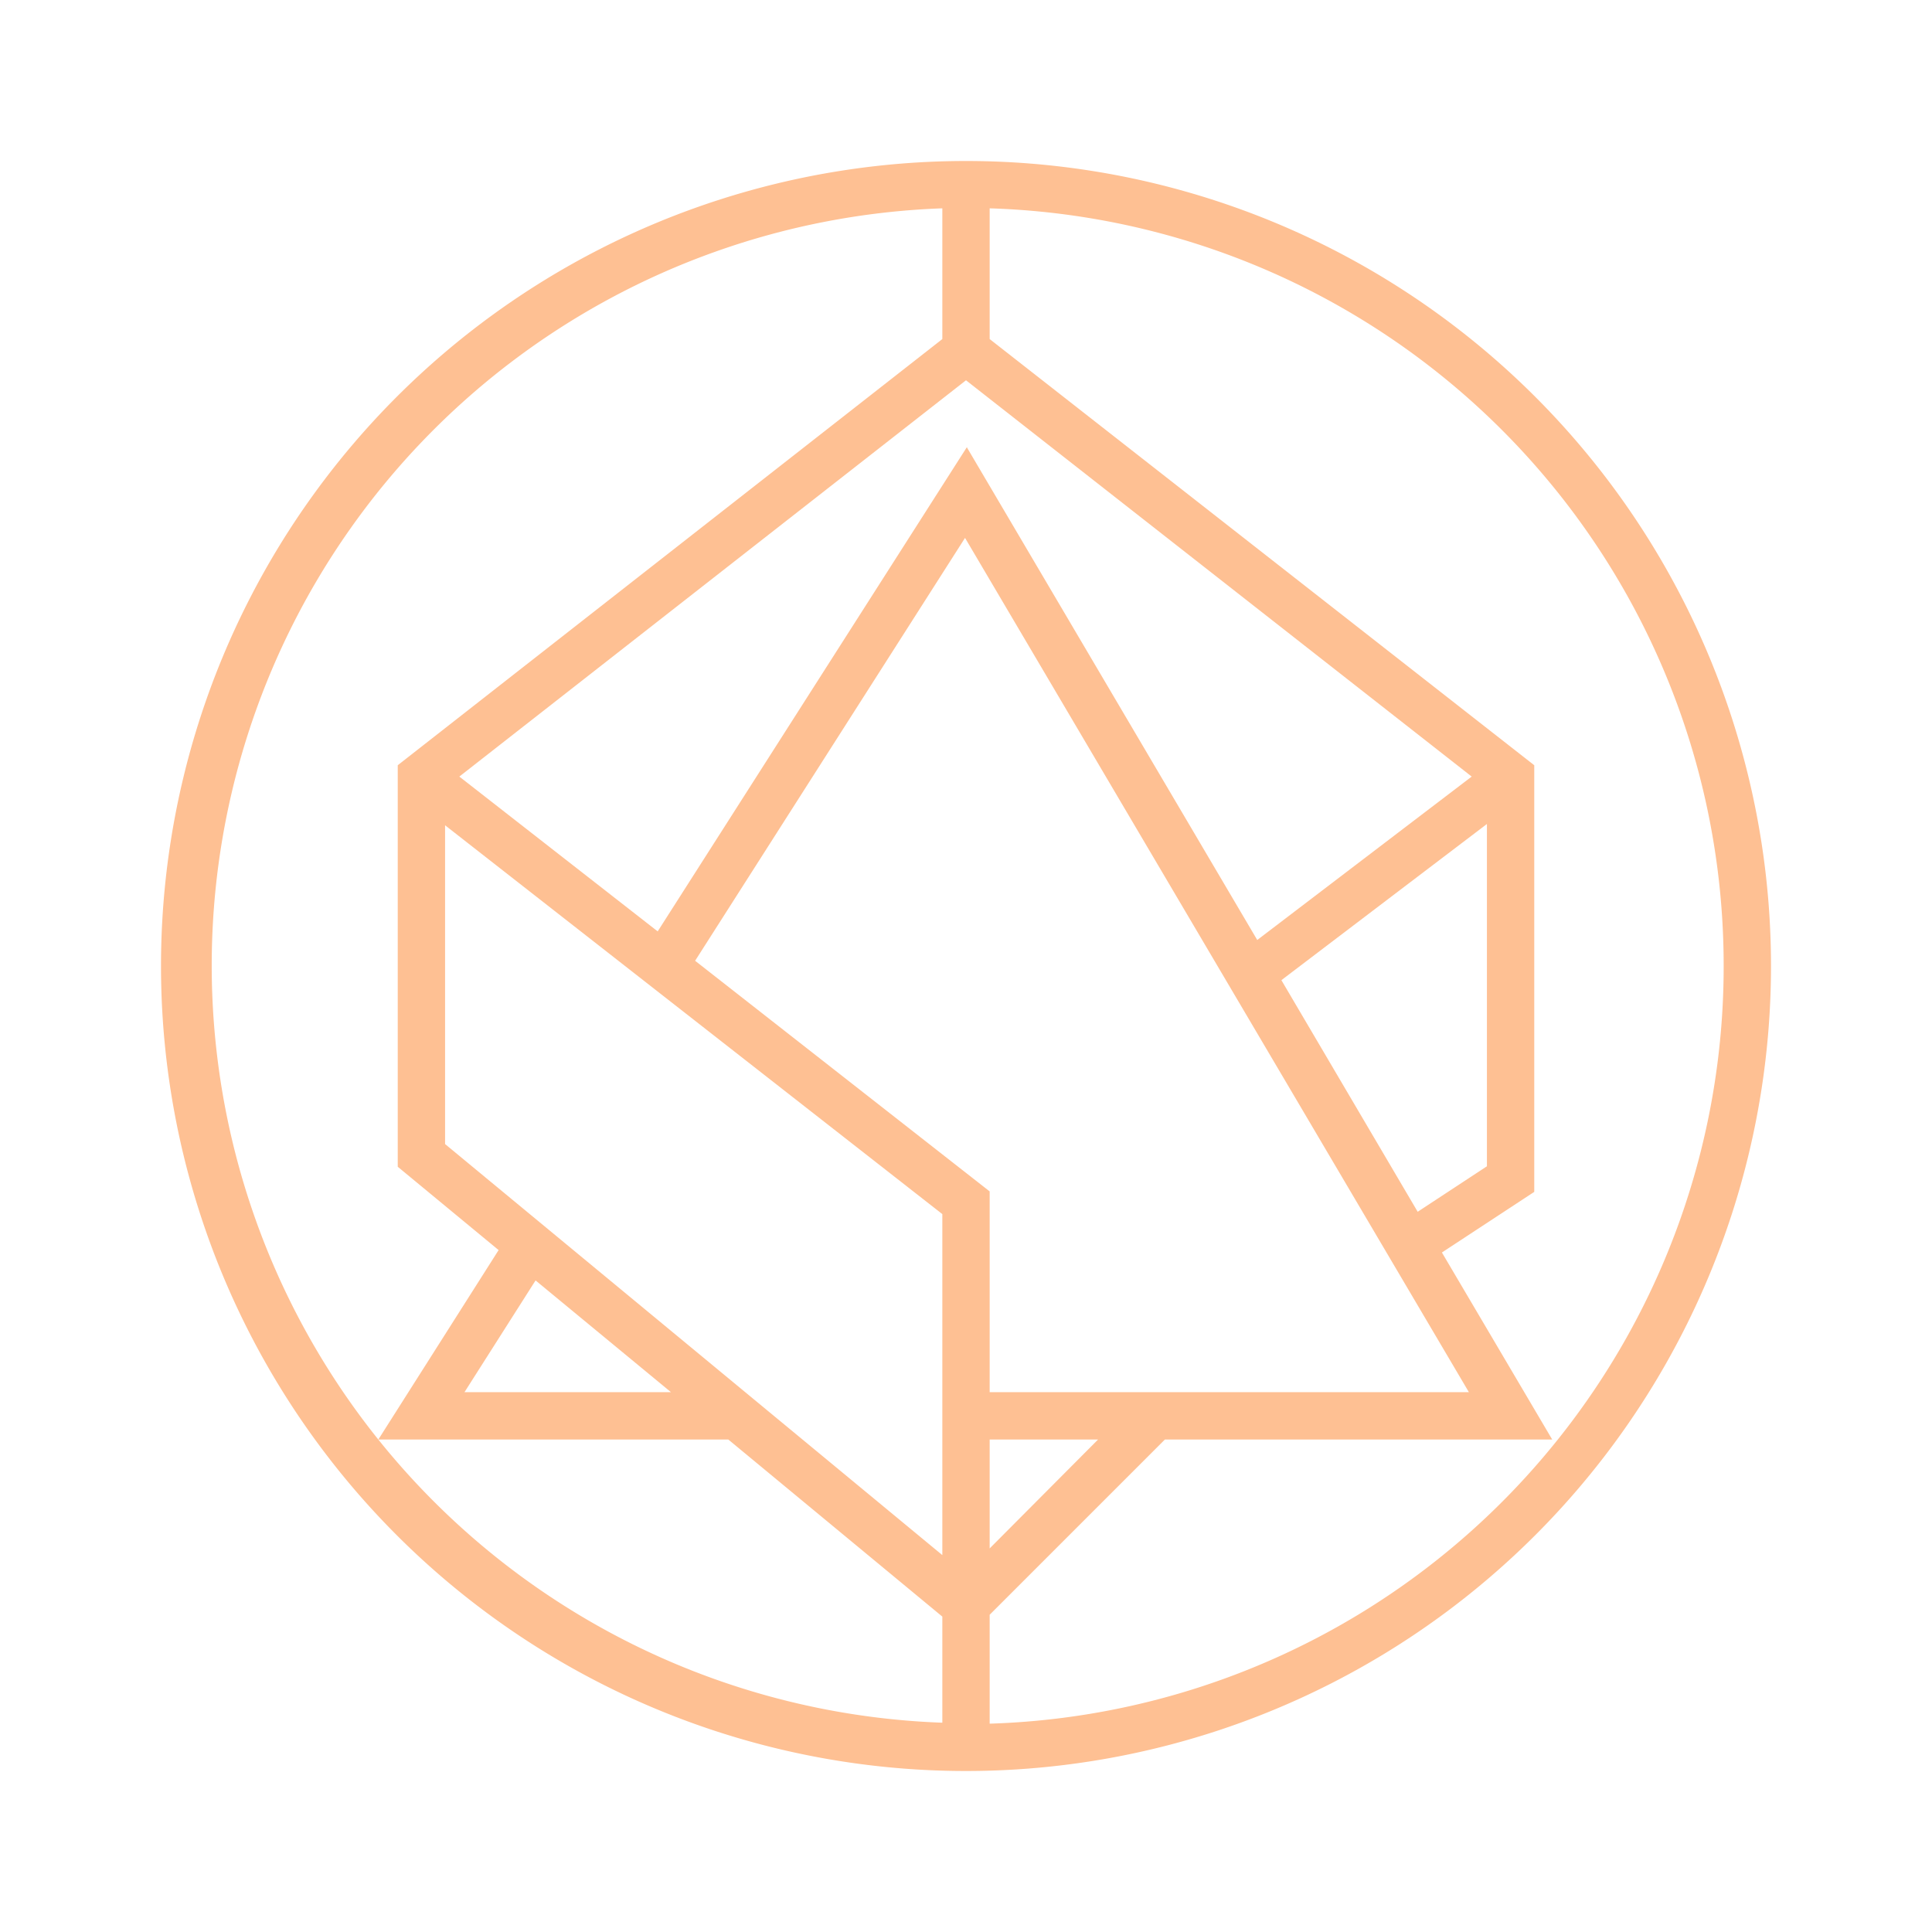 <svg xmlns="http://www.w3.org/2000/svg" xmlns:xlink="http://www.w3.org/1999/xlink" width="24" height="24" viewBox="0 0 24 24"><path fill="#FEC093" fill-rule="evenodd" d="M11.706 21.412v-1.33l-2.659-2.2H4.7l1.494-2.353l-1.253-1.035V9.506l6.765-5.294V2.588a9.412 9.412 0 0 0 0 18.812zM21.412 12a9.41 9.41 0 0 1-9.118 9.412v-1.353l2.177-2.177h4.811l-1.37-2.323l1.147-.753v-5.3l-6.765-5.294V2.588A9.41 9.41 0 0 1 21.412 12M22 12a10 10 0 1 1-20 0a10 10 0 0 1 20 0M5.77 17.294l.883-1.388l1.682 1.388h-2.57zm7.871.588l-1.347 1.353v-1.353h1.353zm4.606-.588h-5.953V14.8l-3.659-2.865l3.353-5.253zM12.012 5.553L8.17 11.57L5.706 9.647L12 4.724l6.282 4.923l-2.664 2.03l-3.606-6.118zm-6.483 8.659v-3.96l6.177 4.83v4.236zm10.389-2.036l2.553-1.94v4.252l-.86.565z" clip-rule="evenodd"/></svg>
